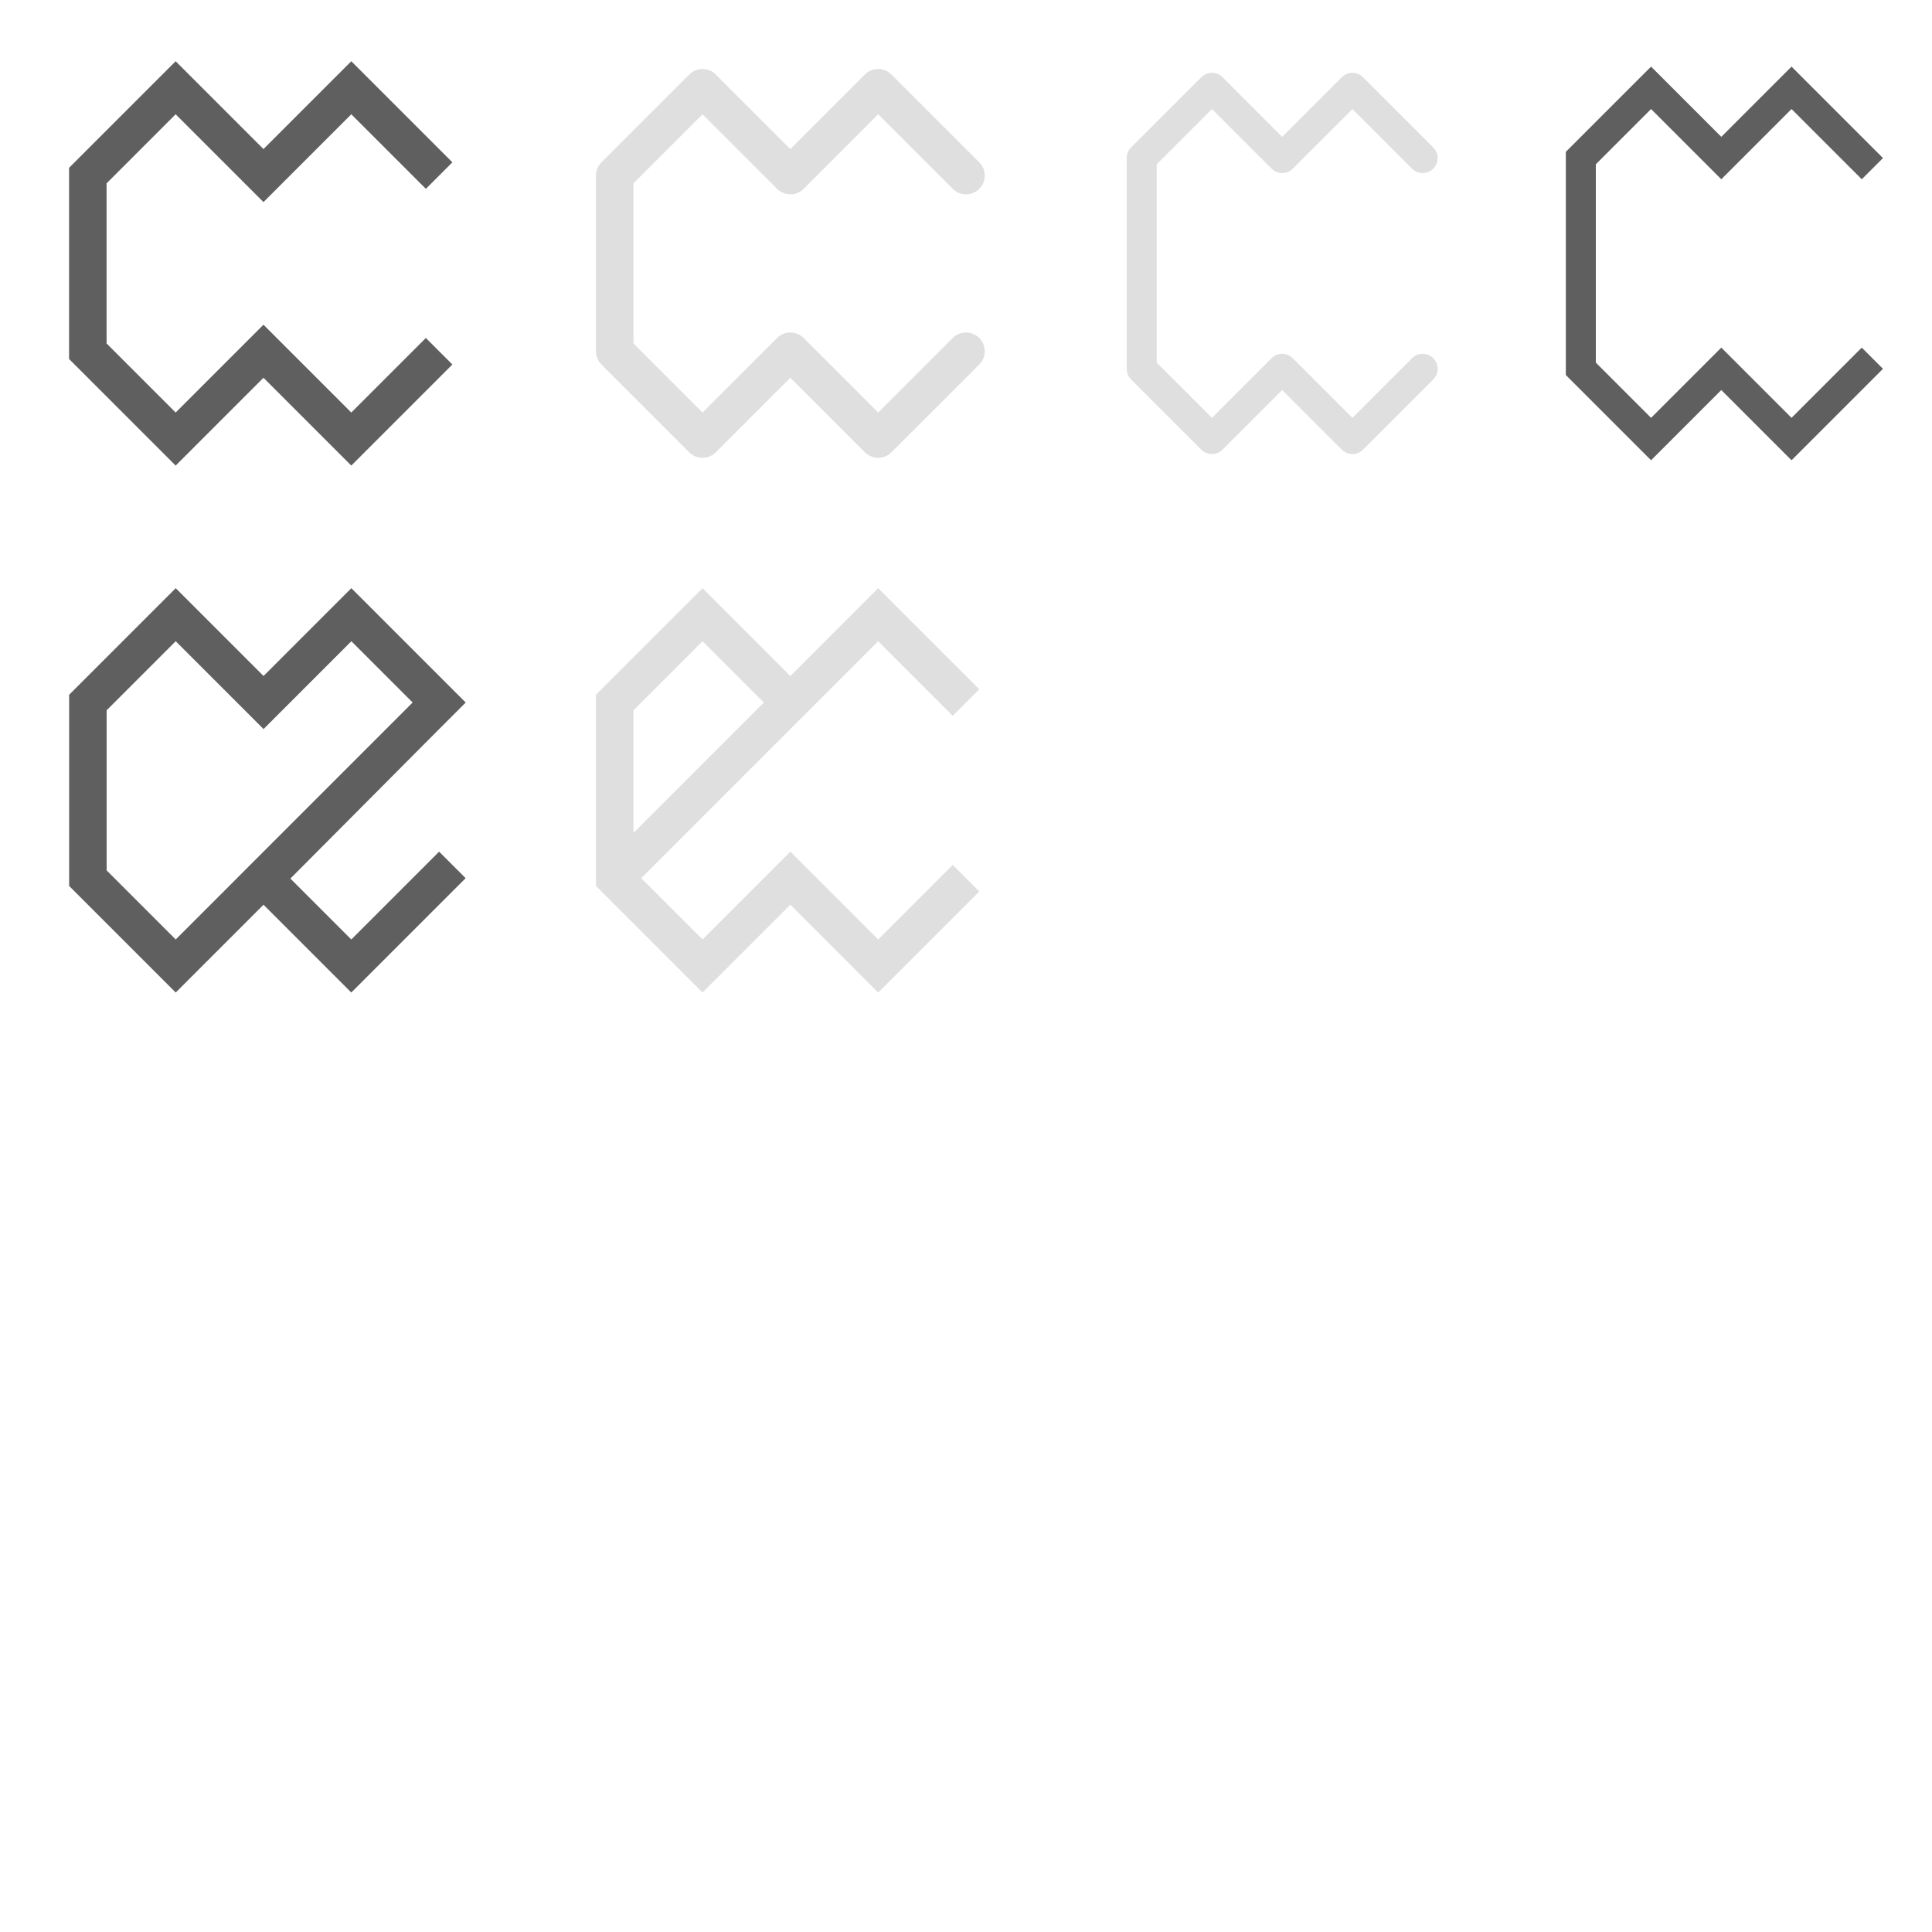 <?xml version="1.0" encoding="UTF-8" standalone="no"?>
<!-- Created with Inkscape (http://www.inkscape.org/) -->

<svg
   xmlns:dc="http://purl.org/dc/elements/1.1/"
   xmlns:cc="http://creativecommons.org/ns#"
   xmlns:rdf="http://www.w3.org/1999/02/22-rdf-syntax-ns#"
   xmlns:svg="http://www.w3.org/2000/svg"
   xmlns="http://www.w3.org/2000/svg"
   xmlns:sodipodi="http://sodipodi.sourceforge.net/DTD/sodipodi-0.dtd"
   xmlns:inkscape="http://www.inkscape.org/namespaces/inkscape"
   width="110"
   height="110"
   viewBox="0 0 29.104 29.104"
   version="1.1"
   id="svg8"
   sodipodi:docname="logo-draft-2020.svg"
   inkscape:version="0.92.4 (unknown)">
  <defs
     id="defs2" />
  <sodipodi:namedview
     id="base"
     pagecolor="#212121"
     bordercolor="#666666"
     borderopacity="1.0"
     inkscape:pageopacity="1.0"
     inkscape:pageshadow="2"
     inkscape:zoom="3.959798"
     inkscape:cx="29.484329"
     inkscape:cy="52.300528"
     inkscape:document-units="mm"
     inkscape:current-layer="layer1"
     showgrid="false"
     inkscape:window-width="1920"
     inkscape:window-height="1080"
     inkscape:window-x="0"
     inkscape:window-y="-37"
     inkscape:window-maximized="1"
     units="px">
    <inkscape:grid
       type="xygrid"
       id="grid815"
       spacingx="0.265"
       spacingy="0.265" />
  </sodipodi:namedview>
  <g
     inkscape:label="Layer 1"
     inkscape:groupmode="layer"
     id="layer1"
     transform="translate(0,-267.896)">
    <path
       style="fill:none;stroke:#5f5f5f;stroke-width:0.565;stroke-linecap:butt;stroke-linejoin:miter;stroke-miterlimit:4;stroke-dasharray:none;stroke-opacity:1"
       d="m 6.615,273.187 -1.323,1.323 -1.323,-1.323 -1.323,1.323 -1.323,-1.323 -2e-7,-2.646 1.323,-1.323 1.323,1.323 1.323,-1.323 1.323,1.323"
       id="path892"
       inkscape:connector-curvature="0"
       sodipodi:nodetypes="cccccccccc" />
    <path
       sodipodi:nodetypes="cccccccccc"
       inkscape:connector-curvature="0"
       id="path894"
       d="m 14.552,273.187 -1.323,1.323 -1.323,-1.323 -1.323,1.323 -1.323,-1.323 -2e-7,-2.646 1.323,-1.323 1.323,1.323 1.323,-1.323 1.323,1.323"
       style="fill:none;stroke:#5f5f5f;stroke-width:0.565;stroke-linecap:round;stroke-linejoin:round;stroke-miterlimit:4;stroke-dasharray:none;stroke-opacity:1;opacity:0.202" />
    <path
       style="fill:none;stroke:#5f5f5f;stroke-width:0.452;stroke-linecap:round;stroke-linejoin:round;stroke-miterlimit:4;stroke-dasharray:none;stroke-opacity:1;opacity:0.199"
       d="m 21.431,273.452 -1.058,1.058 -1.058,-1.058 -1.058,1.058 -1.058,-1.058 v -3.175 l 1.058,-1.058 1.058,1.058 1.058,-1.058 1.058,1.058"
       id="path896"
       inkscape:connector-curvature="0"
       sodipodi:nodetypes="cccccccccc" />
    <path
       sodipodi:nodetypes="cccccccccc"
       inkscape:connector-curvature="0"
       id="path898"
       d="m 28.046,273.452 -1.058,1.058 -1.058,-1.058 -1.058,1.058 -1.058,-1.058 v -3.175 l 1.058,-1.058 1.058,1.058 1.058,-1.058 1.058,1.058"
       style="fill:none;stroke:#5f5f5f;stroke-width:0.452;stroke-linecap:square;stroke-linejoin:miter;stroke-miterlimit:4;stroke-dasharray:none;stroke-opacity:1" />
    <path
       sodipodi:nodetypes="ccccccccccccc"
       inkscape:connector-curvature="0"
       id="path900"
       d="m 6.615,281.125 -1.323,1.323 -1.323,-1.323 2.646,-2.646 -2.639,2.652 -0.006,-0.006 -1.323,1.323 -1.323,-1.323 -2e-7,-2.646 1.323,-1.323 1.323,1.323 1.323,-1.323 1.323,1.323"
       style="fill:none;stroke:#5f5f5f;stroke-width:0.565;stroke-linecap:square;stroke-linejoin:miter;stroke-miterlimit:4;stroke-dasharray:none;stroke-opacity:1" />
    <path
       sodipodi:nodetypes="cccccccccccc"
       inkscape:connector-curvature="0"
       id="path904"
       d="m 14.552,281.125 -1.323,1.323 -1.323,-1.323 -1.323,1.323 -1.323,-1.323 -2e-7,-2.646 1.323,-1.323 1.323,1.323 -2.646,2.646 2.646,-2.646 1.323,-1.323 1.323,1.323"
       style="fill:none;stroke:#5f5f5f;stroke-width:0.565;stroke-linecap:butt;stroke-linejoin:miter;stroke-miterlimit:4;stroke-dasharray:none;stroke-opacity:1;opacity:0.199" />
  </g>
</svg>

